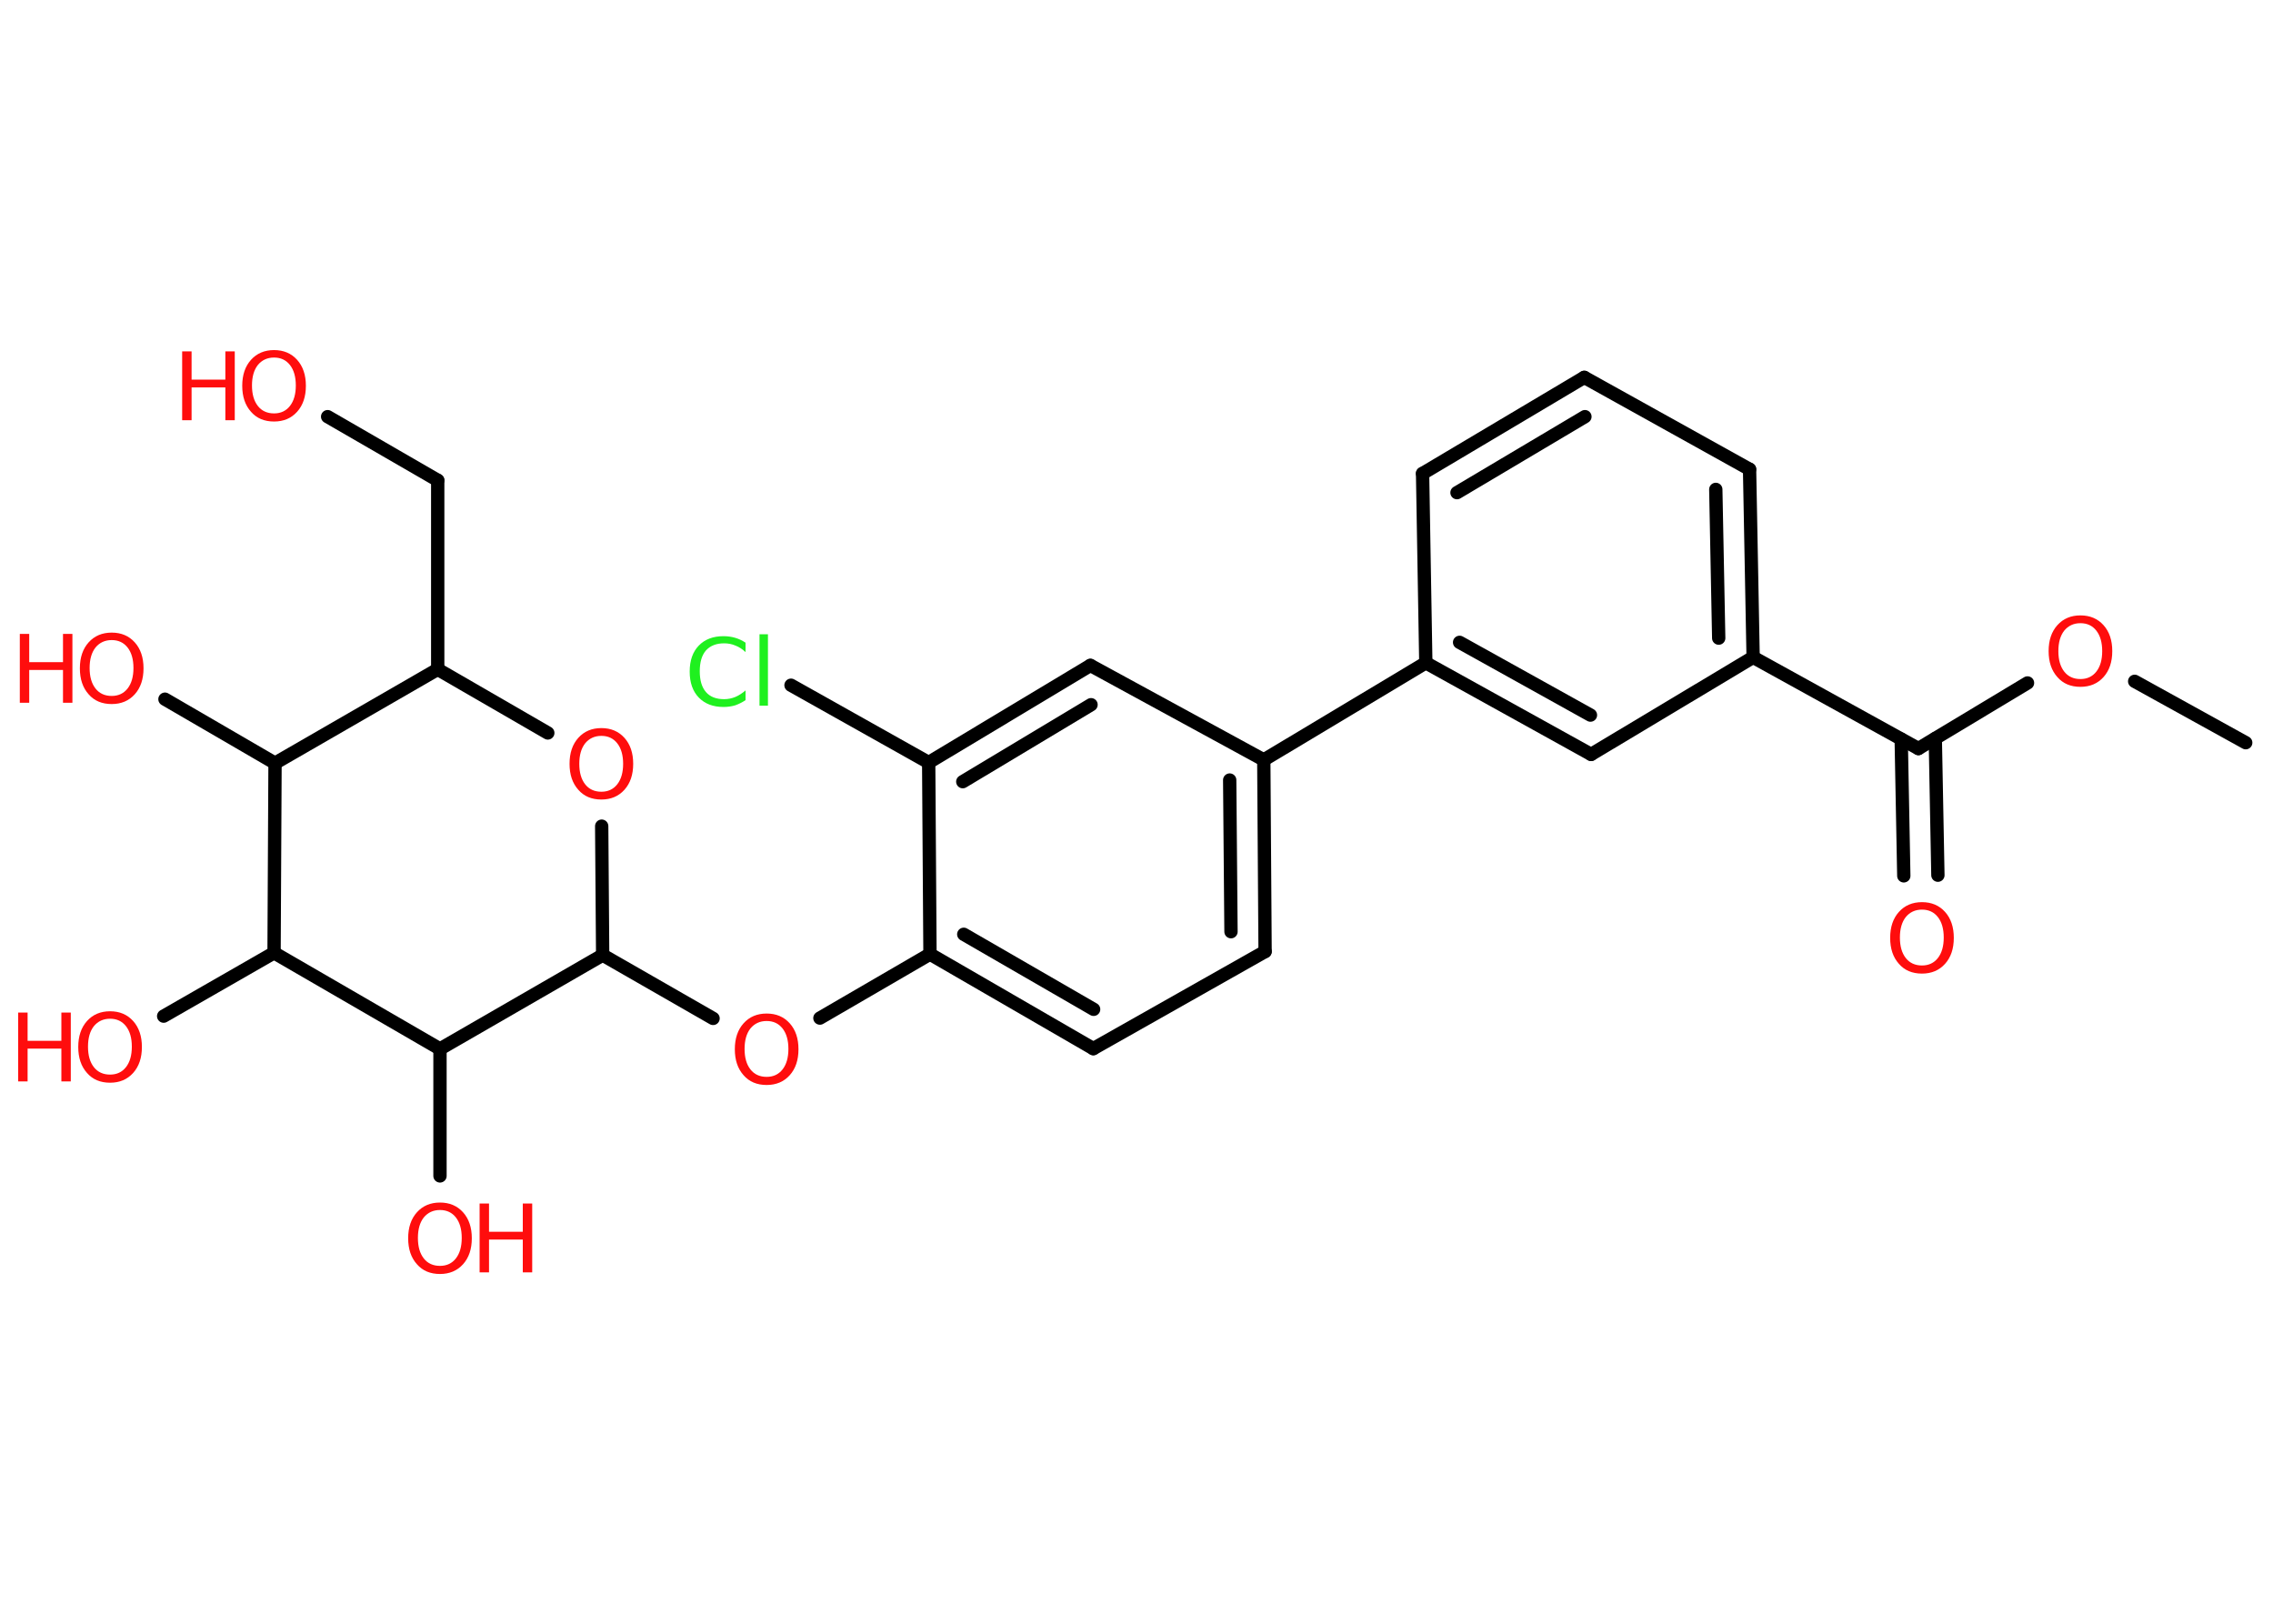 <?xml version='1.0' encoding='UTF-8'?>
<!DOCTYPE svg PUBLIC "-//W3C//DTD SVG 1.1//EN" "http://www.w3.org/Graphics/SVG/1.1/DTD/svg11.dtd">
<svg version='1.2' xmlns='http://www.w3.org/2000/svg' xmlns:xlink='http://www.w3.org/1999/xlink' width='70.0mm' height='50.0mm' viewBox='0 0 70.0 50.0'>
  <desc>Generated by the Chemistry Development Kit (http://github.com/cdk)</desc>
  <g stroke-linecap='round' stroke-linejoin='round' stroke='#000000' stroke-width='.41' fill='#FF0D0D'>
    <rect x='.0' y='.0' width='70.0' height='50.0' fill='#FFFFFF' stroke='none'/>
    <g id='mol1' class='mol'>
      <line id='mol1bnd1' class='bond' x1='69.16' y1='22.87' x2='65.74' y2='20.98'/>
      <line id='mol1bnd2' class='bond' x1='62.44' y1='21.03' x2='59.08' y2='23.05'/>
      <g id='mol1bnd3' class='bond'>
        <line x1='59.6' y1='22.74' x2='59.68' y2='26.95'/>
        <line x1='58.55' y1='22.76' x2='58.63' y2='26.97'/>
      </g>
      <line id='mol1bnd4' class='bond' x1='59.08' y1='23.05' x2='53.99' y2='20.24'/>
      <g id='mol1bnd5' class='bond'>
        <line x1='53.99' y1='20.24' x2='53.88' y2='14.45'/>
        <line x1='52.93' y1='19.65' x2='52.84' y2='15.07'/>
      </g>
      <line id='mol1bnd6' class='bond' x1='53.88' y1='14.45' x2='48.79' y2='11.62'/>
      <g id='mol1bnd7' class='bond'>
        <line x1='48.79' y1='11.62' x2='43.81' y2='14.58'/>
        <line x1='48.81' y1='12.83' x2='44.87' y2='15.17'/>
      </g>
      <line id='mol1bnd8' class='bond' x1='43.81' y1='14.58' x2='43.91' y2='20.41'/>
      <line id='mol1bnd9' class='bond' x1='43.91' y1='20.41' x2='38.92' y2='23.4'/>
      <g id='mol1bnd10' class='bond'>
        <line x1='38.96' y1='29.3' x2='38.92' y2='23.4'/>
        <line x1='37.91' y1='28.69' x2='37.87' y2='24.02'/>
      </g>
      <line id='mol1bnd11' class='bond' x1='38.96' y1='29.3' x2='33.67' y2='32.29'/>
      <g id='mol1bnd12' class='bond'>
        <line x1='28.64' y1='29.38' x2='33.67' y2='32.29'/>
        <line x1='29.68' y1='28.77' x2='33.68' y2='31.08'/>
      </g>
      <line id='mol1bnd13' class='bond' x1='28.64' y1='29.38' x2='25.25' y2='31.35'/>
      <line id='mol1bnd14' class='bond' x1='21.96' y1='31.36' x2='18.56' y2='29.41'/>
      <line id='mol1bnd15' class='bond' x1='18.56' y1='29.41' x2='18.53' y2='25.44'/>
      <line id='mol1bnd16' class='bond' x1='16.87' y1='22.57' x2='13.48' y2='20.61'/>
      <line id='mol1bnd17' class='bond' x1='13.48' y1='20.61' x2='13.48' y2='14.79'/>
      <line id='mol1bnd18' class='bond' x1='13.48' y1='14.79' x2='10.09' y2='12.83'/>
      <line id='mol1bnd19' class='bond' x1='13.48' y1='20.61' x2='8.47' y2='23.5'/>
      <line id='mol1bnd20' class='bond' x1='8.47' y1='23.5' x2='5.08' y2='21.53'/>
      <line id='mol1bnd21' class='bond' x1='8.47' y1='23.5' x2='8.44' y2='29.34'/>
      <line id='mol1bnd22' class='bond' x1='8.44' y1='29.34' x2='5.04' y2='31.29'/>
      <line id='mol1bnd23' class='bond' x1='8.44' y1='29.34' x2='13.55' y2='32.3'/>
      <line id='mol1bnd24' class='bond' x1='18.56' y1='29.41' x2='13.55' y2='32.3'/>
      <line id='mol1bnd25' class='bond' x1='13.55' y1='32.3' x2='13.55' y2='36.21'/>
      <line id='mol1bnd26' class='bond' x1='28.64' y1='29.38' x2='28.6' y2='23.48'/>
      <line id='mol1bnd27' class='bond' x1='28.6' y1='23.48' x2='24.36' y2='21.1'/>
      <g id='mol1bnd28' class='bond'>
        <line x1='33.58' y1='20.49' x2='28.6' y2='23.48'/>
        <line x1='33.6' y1='21.7' x2='29.65' y2='24.07'/>
      </g>
      <line id='mol1bnd29' class='bond' x1='38.92' y1='23.4' x2='33.58' y2='20.49'/>
      <g id='mol1bnd30' class='bond'>
        <line x1='43.91' y1='20.41' x2='49.0' y2='23.23'/>
        <line x1='44.95' y1='19.78' x2='48.98' y2='22.02'/>
      </g>
      <line id='mol1bnd31' class='bond' x1='53.99' y1='20.24' x2='49.0' y2='23.23'/>
      <path id='mol1atm2' class='atom' d='M64.07 19.19q-.31 .0 -.5 .23q-.18 .23 -.18 .63q.0 .4 .18 .63q.18 .23 .5 .23q.31 .0 .49 -.23q.18 -.23 .18 -.63q.0 -.4 -.18 -.63q-.18 -.23 -.49 -.23zM64.07 18.95q.44 .0 .71 .3q.27 .3 .27 .8q.0 .5 -.27 .8q-.27 .3 -.71 .3q-.45 .0 -.71 -.3q-.27 -.3 -.27 -.8q.0 -.5 .27 -.8q.27 -.3 .71 -.3z' stroke='none'/>
      <path id='mol1atm4' class='atom' d='M59.19 28.01q-.31 .0 -.5 .23q-.18 .23 -.18 .63q.0 .4 .18 .63q.18 .23 .5 .23q.31 .0 .49 -.23q.18 -.23 .18 -.63q.0 -.4 -.18 -.63q-.18 -.23 -.49 -.23zM59.19 27.78q.44 .0 .71 .3q.27 .3 .27 .8q.0 .5 -.27 .8q-.27 .3 -.71 .3q-.45 .0 -.71 -.3q-.27 -.3 -.27 -.8q.0 -.5 .27 -.8q.27 -.3 .71 -.3z' stroke='none'/>
      <path id='mol1atm14' class='atom' d='M23.61 31.44q-.31 .0 -.5 .23q-.18 .23 -.18 .63q.0 .4 .18 .63q.18 .23 .5 .23q.31 .0 .49 -.23q.18 -.23 .18 -.63q.0 -.4 -.18 -.63q-.18 -.23 -.49 -.23zM23.61 31.21q.44 .0 .71 .3q.27 .3 .27 .8q.0 .5 -.27 .8q-.27 .3 -.71 .3q-.45 .0 -.71 -.3q-.27 -.3 -.27 -.8q.0 -.5 .27 -.8q.27 -.3 .71 -.3z' stroke='none'/>
      <path id='mol1atm16' class='atom' d='M18.52 22.66q-.31 .0 -.5 .23q-.18 .23 -.18 .63q.0 .4 .18 .63q.18 .23 .5 .23q.31 .0 .49 -.23q.18 -.23 .18 -.63q.0 -.4 -.18 -.63q-.18 -.23 -.49 -.23zM18.52 22.42q.44 .0 .71 .3q.27 .3 .27 .8q.0 .5 -.27 .8q-.27 .3 -.71 .3q-.45 .0 -.71 -.3q-.27 -.3 -.27 -.8q.0 -.5 .27 -.8q.27 -.3 .71 -.3z' stroke='none'/>
      <g id='mol1atm19' class='atom'>
        <path d='M8.44 11.01q-.31 .0 -.5 .23q-.18 .23 -.18 .63q.0 .4 .18 .63q.18 .23 .5 .23q.31 .0 .49 -.23q.18 -.23 .18 -.63q.0 -.4 -.18 -.63q-.18 -.23 -.49 -.23zM8.44 10.78q.44 .0 .71 .3q.27 .3 .27 .8q.0 .5 -.27 .8q-.27 .3 -.71 .3q-.45 .0 -.71 -.3q-.27 -.3 -.27 -.8q.0 -.5 .27 -.8q.27 -.3 .71 -.3z' stroke='none'/>
        <path d='M5.61 10.82h.29v.87h1.04v-.87h.29v2.12h-.29v-1.01h-1.04v1.01h-.29v-2.12z' stroke='none'/>
      </g>
      <g id='mol1atm21' class='atom'>
        <path d='M3.44 19.71q-.31 .0 -.5 .23q-.18 .23 -.18 .63q.0 .4 .18 .63q.18 .23 .5 .23q.31 .0 .49 -.23q.18 -.23 .18 -.63q.0 -.4 -.18 -.63q-.18 -.23 -.49 -.23zM3.44 19.48q.44 .0 .71 .3q.27 .3 .27 .8q.0 .5 -.27 .8q-.27 .3 -.71 .3q-.45 .0 -.71 -.3q-.27 -.3 -.27 -.8q.0 -.5 .27 -.8q.27 -.3 .71 -.3z' stroke='none'/>
        <path d='M.61 19.52h.29v.87h1.04v-.87h.29v2.12h-.29v-1.01h-1.04v1.01h-.29v-2.12z' stroke='none'/>
      </g>
      <g id='mol1atm23' class='atom'>
        <path d='M3.39 31.37q-.31 .0 -.5 .23q-.18 .23 -.18 .63q.0 .4 .18 .63q.18 .23 .5 .23q.31 .0 .49 -.23q.18 -.23 .18 -.63q.0 -.4 -.18 -.63q-.18 -.23 -.49 -.23zM3.39 31.14q.44 .0 .71 .3q.27 .3 .27 .8q.0 .5 -.27 .8q-.27 .3 -.71 .3q-.45 .0 -.71 -.3q-.27 -.3 -.27 -.8q.0 -.5 .27 -.8q.27 -.3 .71 -.3z' stroke='none'/>
        <path d='M.56 31.18h.29v.87h1.04v-.87h.29v2.12h-.29v-1.01h-1.04v1.01h-.29v-2.12z' stroke='none'/>
      </g>
      <g id='mol1atm25' class='atom'>
        <path d='M13.55 37.26q-.31 .0 -.5 .23q-.18 .23 -.18 .63q.0 .4 .18 .63q.18 .23 .5 .23q.31 .0 .49 -.23q.18 -.23 .18 -.63q.0 -.4 -.18 -.63q-.18 -.23 -.49 -.23zM13.55 37.03q.44 .0 .71 .3q.27 .3 .27 .8q.0 .5 -.27 .8q-.27 .3 -.71 .3q-.45 .0 -.71 -.3q-.27 -.3 -.27 -.8q.0 -.5 .27 -.8q.27 -.3 .71 -.3z' stroke='none'/>
        <path d='M14.77 37.06h.29v.87h1.04v-.87h.29v2.12h-.29v-1.01h-1.04v1.01h-.29v-2.12z' stroke='none'/>
      </g>
      <path id='mol1atm27' class='atom' d='M22.96 19.78v.3q-.15 -.14 -.31 -.2q-.16 -.07 -.35 -.07q-.36 .0 -.56 .22q-.19 .22 -.19 .64q.0 .42 .19 .64q.19 .22 .56 .22q.18 .0 .35 -.07q.16 -.07 .31 -.2v.3q-.15 .1 -.32 .16q-.17 .05 -.36 .05q-.48 .0 -.76 -.29q-.28 -.29 -.28 -.8q.0 -.51 .28 -.8q.28 -.29 .76 -.29q.19 .0 .36 .05q.17 .05 .32 .15zM23.39 19.53h.26v2.2h-.26v-2.2z' stroke='none' fill='#1FF01F'/>
    </g>
  </g>
</svg>
